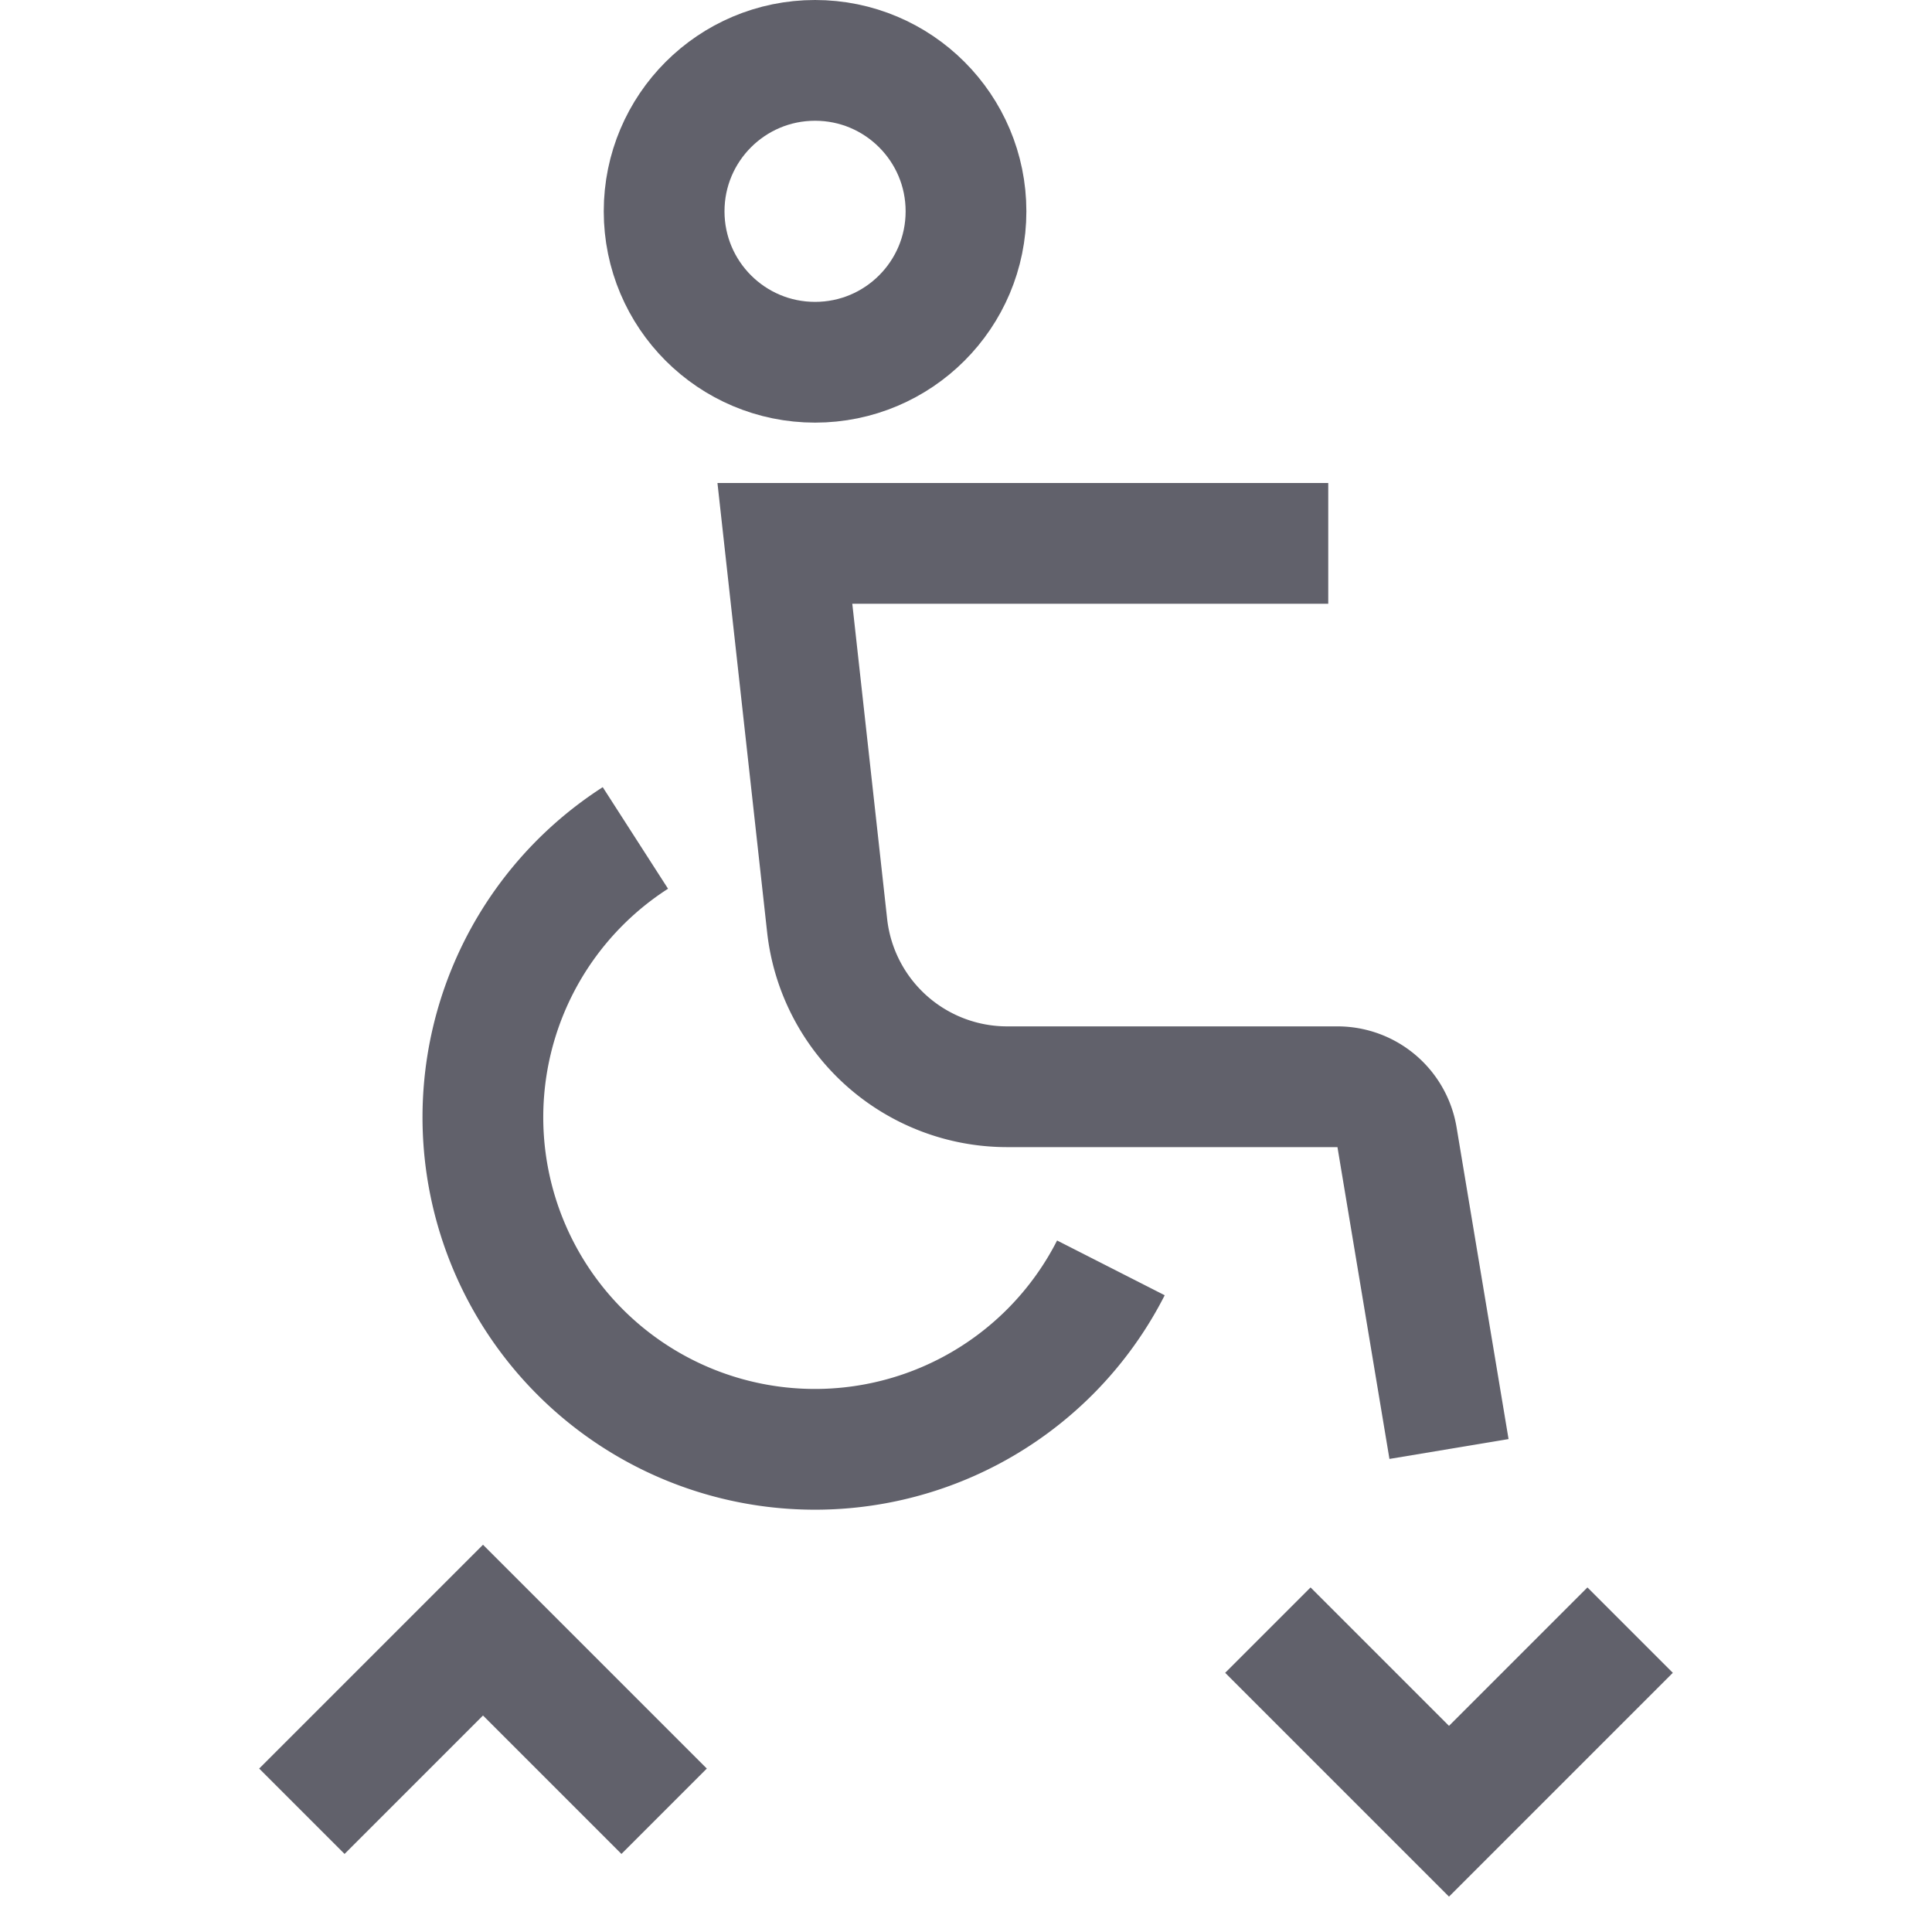 <svg xmlns="http://www.w3.org/2000/svg" height="32" width="32" viewBox="0 0 32 32">
    <polyline points="11 30 8 27 5 30" fill="none" stroke="#61616b" stroke-width="2" data-color="color-2"></polyline>
    <polyline points="27 27 24 30 21 27" fill="none" stroke="#61616b" stroke-width="2" data-color="color-2"></polyline>
    <path d="M10.524,13.879A5.5,5.5,0,1,0,18.4,21" fill="none" stroke="#61616b" stroke-width="2"></path>
    <path d="M24,24l-.861-5.164A1,1,0,0,0,22.153,18H16.685A3,3,0,0,1,13.7,15.331L13,9h9" fill="none" stroke="#61616b" stroke-width="2"></path>
    <circle cx="13.5" cy="3.5" r="2.5" fill="none" stroke="#61616b" stroke-width="2"></circle>
</svg>